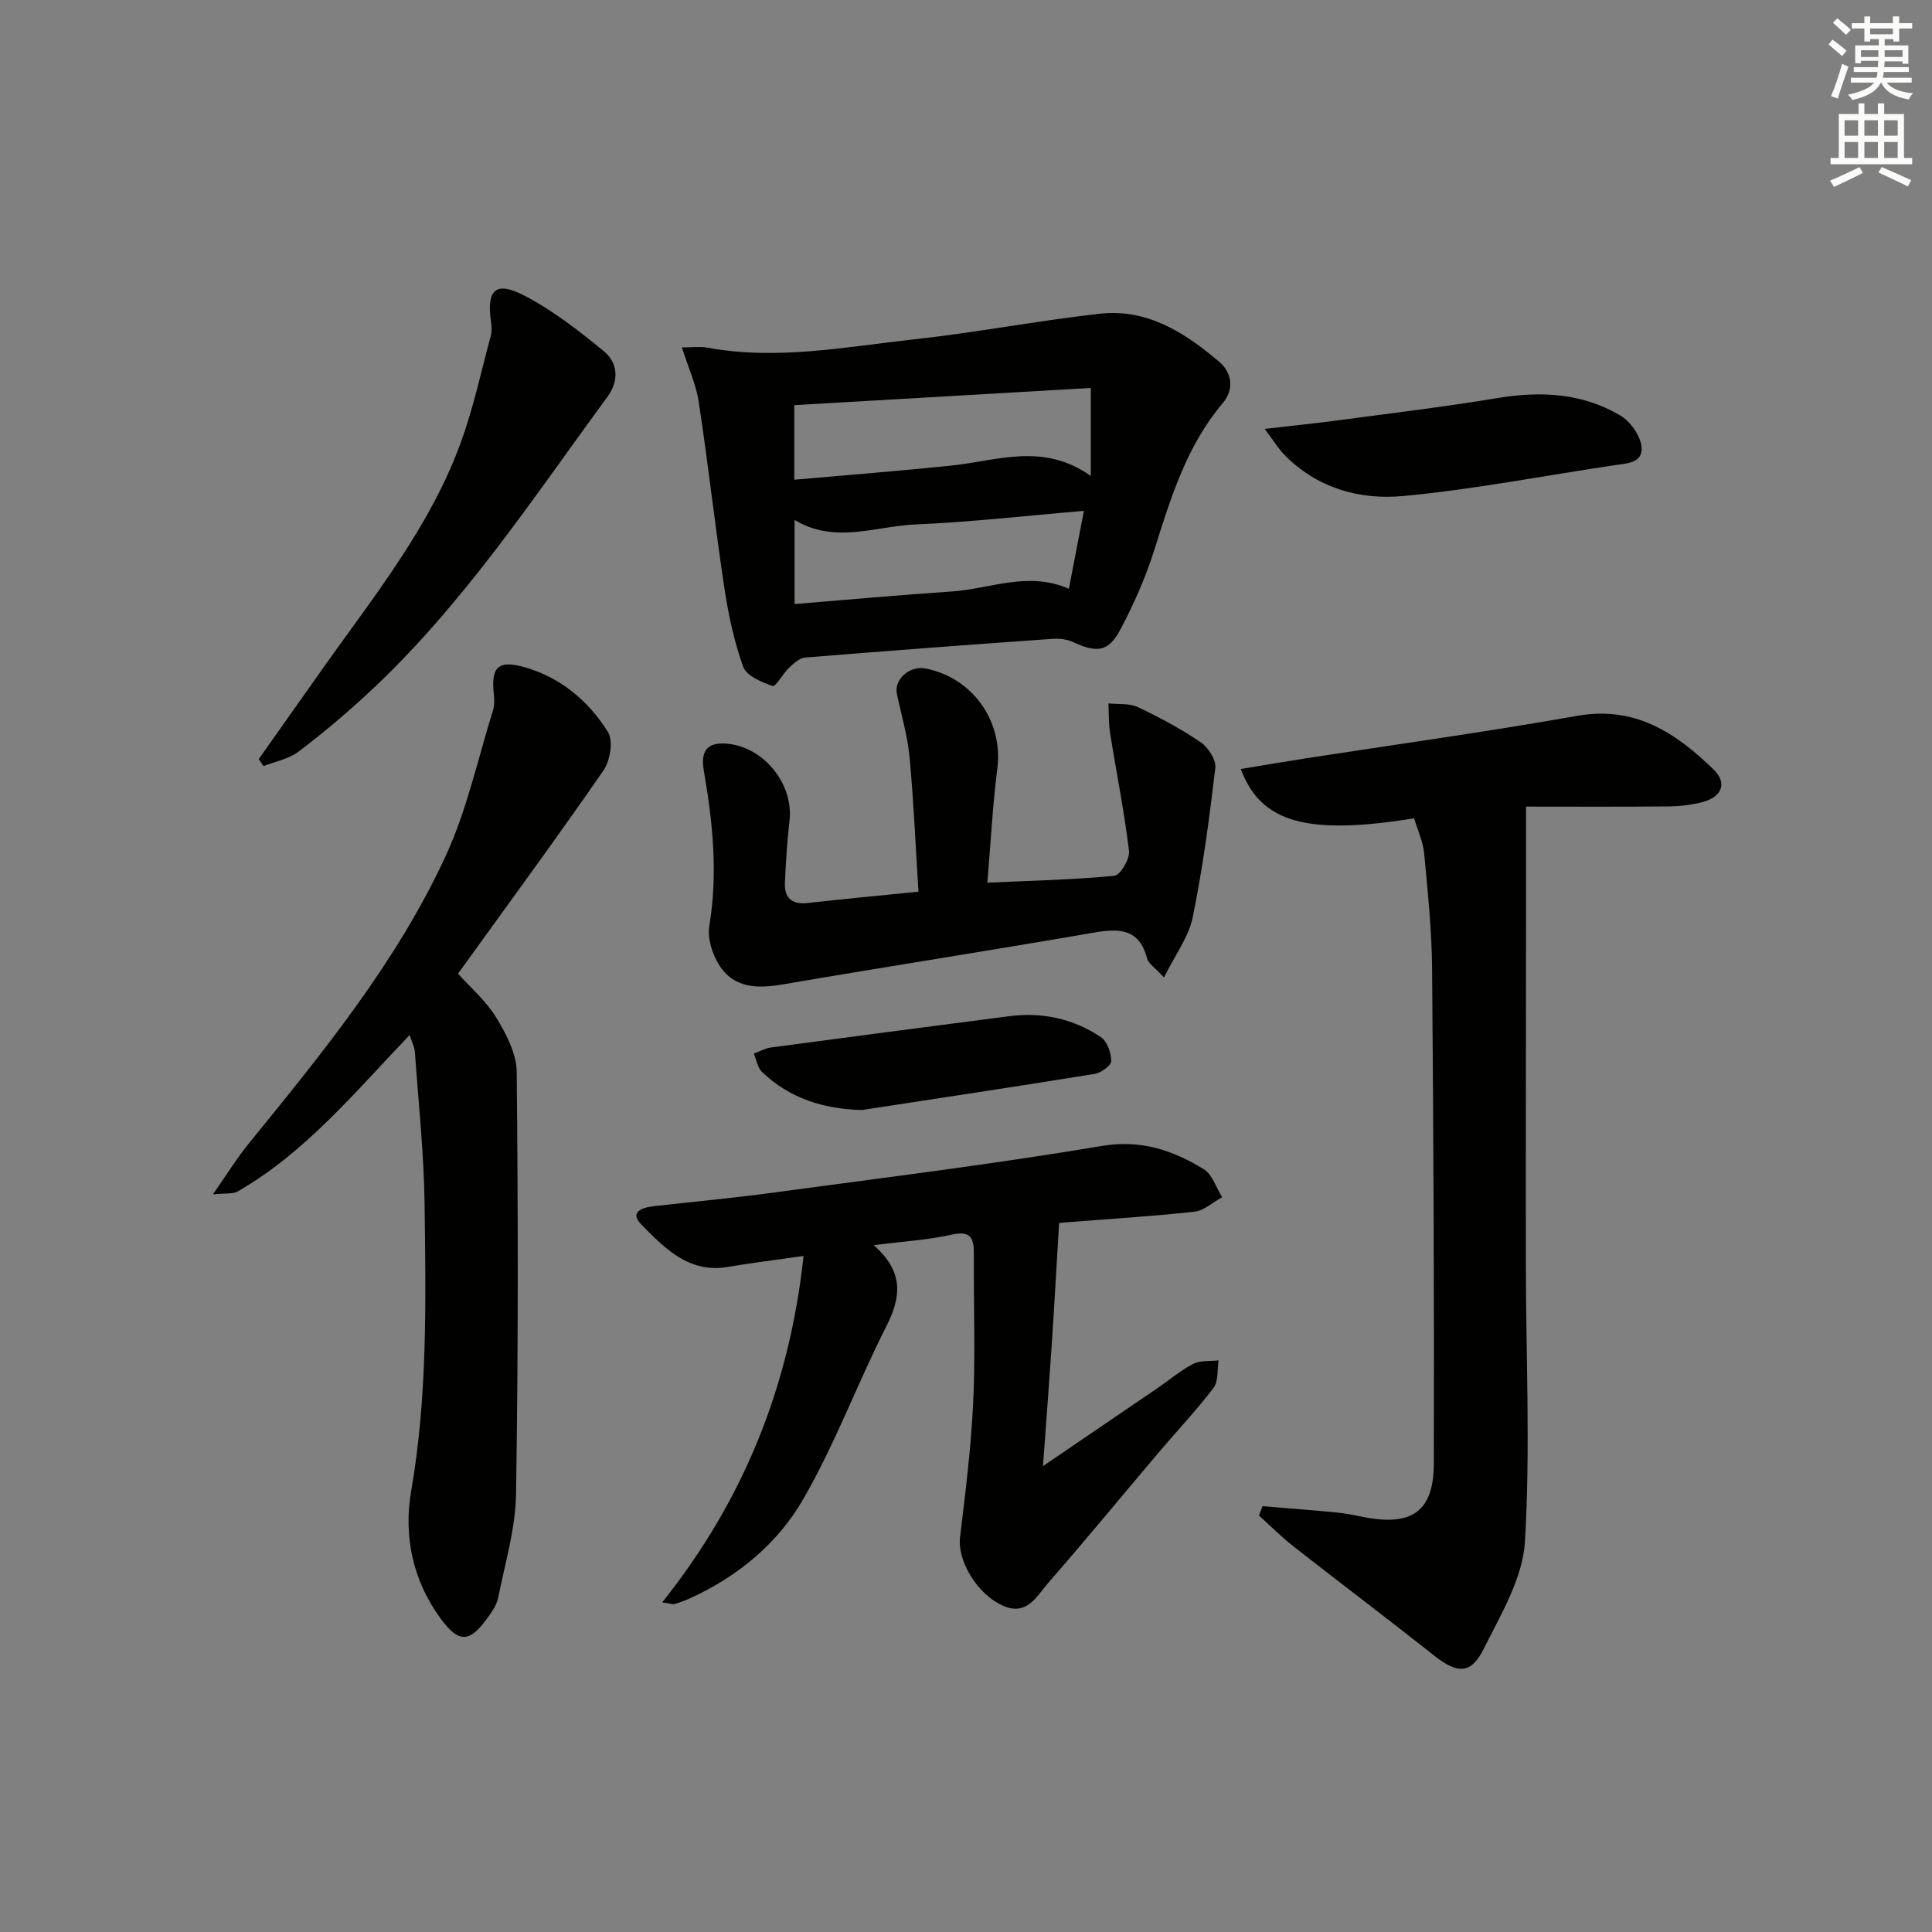 <svg enable-background="new 0 0 400 400" viewBox="0 0 400 400" xmlns="http://www.w3.org/2000/svg"><rect x="0" y="0" width="400" height="400" fill="#808080" stroke="none"/><g fill="#010100"><path d="m292.78 169.42c-22.12 3.58-31.76.94-35.88-10.21 4.62-.76 9.09-1.53 13.57-2.22 18.69-2.9 37.43-5.47 56.04-8.78 12.03-2.14 20.52 3.56 28.31 11.15 2.81 2.74 1.68 5.61-2.18 6.66-2.37.64-4.9.92-7.36.94-10.14.1-20.28.04-29.33.04v23.12c-.01 23.78-.07 47.56-.04 71.35.02 19.26.95 38.57-.19 57.76-.45 7.52-4.98 15-8.49 22.07-2.69 5.41-5.5 5.27-10.29 1.48-9.65-7.64-19.49-15.05-29.18-22.65-2.5-1.96-4.75-4.23-7.11-6.36.25-.64.5-1.29.75-1.93 5.13.43 10.26.81 15.38 1.31 1.98.19 3.94.63 5.9 1 9.73 1.82 14.16-1.31 14.18-11.17.08-34.15-.07-68.3-.36-102.45-.07-7.95-.9-15.9-1.64-23.83-.21-2.4-1.32-4.71-2.08-7.28z"/><path d="m180.9 257.8c6.34 5.6 5.65 10.8 2.59 16.83-5.99 11.81-10.61 24.38-17.22 35.81-5.25 9.09-13.49 15.95-23.31 20.42-1.05.48-2.14.9-3.25 1.23-.42.12-.94-.1-2.62-.33 16.92-21.19 26.38-44.83 29.28-71.73-5.82.84-10.72 1.42-15.58 2.26-8.13 1.42-13.13-3.83-17.99-8.74-2.59-2.62.14-3.54 2.55-3.82 8.25-.93 16.53-1.7 24.75-2.81 22.69-3.07 45.43-5.87 68.01-9.66 8.18-1.37 14.72.9 21.13 4.82 1.78 1.09 2.55 3.81 3.79 5.79-1.91 1.04-3.74 2.78-5.74 3-8.91.98-17.87 1.51-26.81 2.22-.82.06-1.63.19-1.2.14-.53 8.71-.99 17.03-1.54 25.35-.53 7.93-1.14 15.85-1.8 24.96 8.45-5.75 16.08-10.93 23.69-16.13 2.47-1.69 4.78-3.67 7.41-5.03 1.48-.76 3.49-.52 5.26-.73-.31 1.93-.01 4.32-1.05 5.69-3.51 4.63-7.53 8.87-11.3 13.32-7.64 9.01-15.13 18.14-22.9 27.03-2.34 2.67-4.35 6.91-9.26 4.81-5.53-2.37-9.61-9.4-9.02-14.26 1.13-9.35 2.3-18.72 2.73-28.11.46-10.14.05-20.32.13-30.48.03-3.34-.65-4.91-4.61-4.03-4.83 1.1-9.81 1.38-16.12 2.18z"/><path d="m141.18 71.93c2.26 0 3.75-.23 5.15.03 14.46 2.69 28.71-.14 42.97-1.71 12.85-1.41 25.58-3.86 38.42-5.3 9.78-1.09 17.62 3.92 24.7 9.95 2.68 2.28 3.13 5.72.76 8.53-7.52 8.89-10.79 19.63-14.19 30.43-1.78 5.66-4.23 11.19-7.01 16.44-2.49 4.7-4.84 4.93-9.86 2.61-1.26-.58-2.86-.74-4.28-.64-17.06 1.21-34.11 2.47-51.16 3.87-1.17.1-2.37 1.22-3.32 2.12-1.28 1.21-2.78 3.98-3.39 3.77-2.28-.79-5.41-2.09-6.1-3.98-1.89-5.23-3.06-10.8-3.9-16.34-1.93-12.78-3.35-25.63-5.29-38.4-.53-3.63-2.15-7.12-3.5-11.38zm23.27 11.95v15.44c11.16-.99 21.9-1.82 32.62-2.94 9.41-.98 18.86-4.85 28.77 2.16 0-6.49 0-11.76 0-18.22-20.82 1.2-40.98 2.37-61.39 3.56zm.06 23.77v17.41c11.11-.9 21.82-1.89 32.54-2.6 7.96-.53 15.78-4.27 24.25-.56 1.04-5.4 2-10.36 3.11-16.13-12.07 1.01-23.44 2.33-34.85 2.81-8.25.34-16.67 4.12-25.05-.93z"/><path d="m84.81 214.29c-11.34 11.84-21.51 24.27-35.57 32.37-1.02.59-2.52.34-5.16.63 2.91-4.16 4.95-7.5 7.4-10.51 15.24-18.73 30.59-37.47 40.78-59.53 4.41-9.54 6.66-20.08 9.81-30.19.33-1.05.29-2.28.17-3.41-.6-5.54.91-7.06 6.31-5.53 7.52 2.13 13.3 7 17.33 13.44 1.13 1.81.44 5.96-.95 7.97-9.74 14.08-19.89 27.89-30.1 42.05 2.6 2.91 5.82 5.67 7.92 9.11 2.07 3.39 4.19 7.46 4.23 11.25.29 29.14.33 58.29-.14 87.42-.12 7.18-2.28 14.34-3.71 21.46-.31 1.55-1.37 3.03-2.34 4.35-3.61 4.95-5.83 4.99-9.5.02-5.85-7.92-7.78-17.2-6.16-26.51 3.42-19.67 3.02-39.44 2.78-59.21-.13-10.59-1.27-21.16-2.02-31.74-.09-1.03-.64-2.05-1.08-3.44z"/><path d="m204.42 182.75c9.15-.42 17.75-.6 26.29-1.43 1.23-.12 3.23-3.47 3.04-5.11-.98-8.18-2.62-16.29-3.92-24.44-.32-2.01-.24-4.09-.34-6.14 2.04.22 4.33-.06 6.09.77 4.49 2.12 8.92 4.5 13.02 7.28 1.55 1.05 3.21 3.62 3.02 5.29-1.22 10.36-2.59 20.73-4.68 30.94-.84 4.1-3.65 7.8-5.95 12.46-1.87-2.04-3.21-2.85-3.49-3.93-1.63-6.17-5.7-6.27-10.98-5.36-21.42 3.71-42.9 7.04-64.33 10.71-5.3.91-10.22.91-13.32-4.03-1.41-2.26-2.44-5.51-2.02-8.04 1.82-10.87.71-21.53-1.14-32.21-.71-4.14.81-5.88 4.78-5.54 7.64.64 13.84 8.36 12.97 15.91-.49 4.29-.76 8.6-.95 12.91-.14 3.12 1.46 4.52 4.67 4.17 7.41-.82 14.83-1.53 22.98-2.35-.6-9.46-.99-18.7-1.85-27.9-.41-4.39-1.71-8.71-2.62-13.05-.63-3.01 2.64-5.9 5.96-5.25 9.78 1.92 16.07 10.97 14.84 20.67-.98 7.67-1.37 15.43-2.07 23.67z"/><path d="m53.57 157.16c4.56-6.45 9.11-12.92 13.68-19.36 10.49-14.76 21.92-29 28.19-46.28 2.59-7.14 4.19-14.64 6.17-21.99.25-.93.18-2 .04-2.97-.93-6.51.93-8.43 6.75-5.44 5.96 3.07 11.41 7.31 16.62 11.6 2.95 2.42 3.18 6.11.74 9.44-15.55 21.19-30.03 43.26-49.47 61.29-4.63 4.29-9.48 8.39-14.51 12.19-2.01 1.52-4.8 2.01-7.24 2.97-.32-.48-.65-.97-.97-1.45z"/><path d="m261.84 88.8c6-.7 10.82-1.18 15.62-1.83 10.83-1.45 21.69-2.75 32.46-4.54 8.98-1.5 17.62-1.09 25.52 3.58 2.07 1.22 4.1 4.05 4.41 6.36.45 3.49-2.98 3.57-5.66 3.96-14.58 2.16-29.08 5.01-43.73 6.37-8.99.83-17.84-1.64-24.59-8.59-1.21-1.24-2.12-2.77-4.03-5.31z"/><path d="m178.44 229.82c-7.97-.22-14.93-2.4-20.66-7.87-.93-.89-1.16-2.52-1.71-3.81 1.18-.44 2.33-1.11 3.55-1.27 16.44-2.2 32.88-4.35 49.33-6.48 6.84-.89 13.28.53 18.97 4.33 1.31.87 2.14 3.26 2.15 4.96 0 .92-2.11 2.45-3.44 2.66-16.05 2.6-32.13 5.01-48.19 7.48z"/></g><path d="m378.6 9.2.8-1c.9.7 1.9 1.4 2.9 2.3l-.9 1.1c-1.1-.9-2-1.7-2.8-2.4zm.5 10.7c.9-2.1 1.6-4.3 2.3-6.7.4.2.8.4 1.3.6-.7 2.1-1.5 4.2-2.2 6.6zm.4-15.2.9-.9c1 .8 2 1.6 2.8 2.4l-1 1c-1-.9-1.9-1.8-2.7-2.5zm12.5-1.3h1.2v1.4h2.7v1.1h-2.7v2.7h-1.2v-.5h-1.8v1.3h4.9v3.8h-1.2v-.5h-3.7c0 .4-.1.9-.1 1.2h5.1v1h-5.2c0 .5-.1.9-.2 1.2h6v1h-5.2c1.1 1.3 2.9 2 5.5 2.2-.4.4-.7.8-.9 1.3-2.9-.5-4.8-1.6-5.7-3.5h-.1c-.8 1.7-2.7 2.9-5.9 3.6-.2-.4-.6-.8-.9-1.1 2.8-.6 4.6-1.4 5.4-2.5h-4.8v-1h5.3c.1-.3.2-.7.2-1.2h-4.9v-1h5c0-.4 0-.8.1-1.3h-3.6v.5h-1.2v-3.7h4.9v-1.3h-1.8v.5h-1.2v-2.7h-2.6v-1.1h2.6v-1.4h1.2v1.4h4.7v-1.4zm-6.7 8.4h3.6c0-.4 0-.9 0-1.4h-3.6zm1.9-4.7h4.7v-1.2h-4.7zm6.7 3.3h-3.7v1.4h3.7z" fill="#fbfcfa"/><path d="m384.7 21.4h1.3v2.2h2.8v-2.2h1.3v2.2h4.1v9.1h1.7v1.3h-16.9v-1.3h1.7v-9.1h4.1v-2.2zm.3 13.2.7 1.2c-1.8.9-3.8 1.9-6 2.9-.2-.4-.5-.8-.8-1.3 2.4-1 4.4-2 6.1-2.8zm-3.1-6.5h2.8v-3.2h-2.8zm0 4.6h2.8v-3.3h-2.8zm4.1-4.6h2.8v-3.2h-2.8zm0 4.6h2.8v-3.3h-2.8v3.2zm3.6 1.9c2.1.9 4.1 1.8 6.1 2.7l-.7 1.3c-2.2-1.1-4.2-2-6.1-2.9zm3.3-9.7h-2.8v3.2h2.8zm-2.8 7.8h2.8v-3.3h-2.8z" fill="#fbfcfa"/></svg>